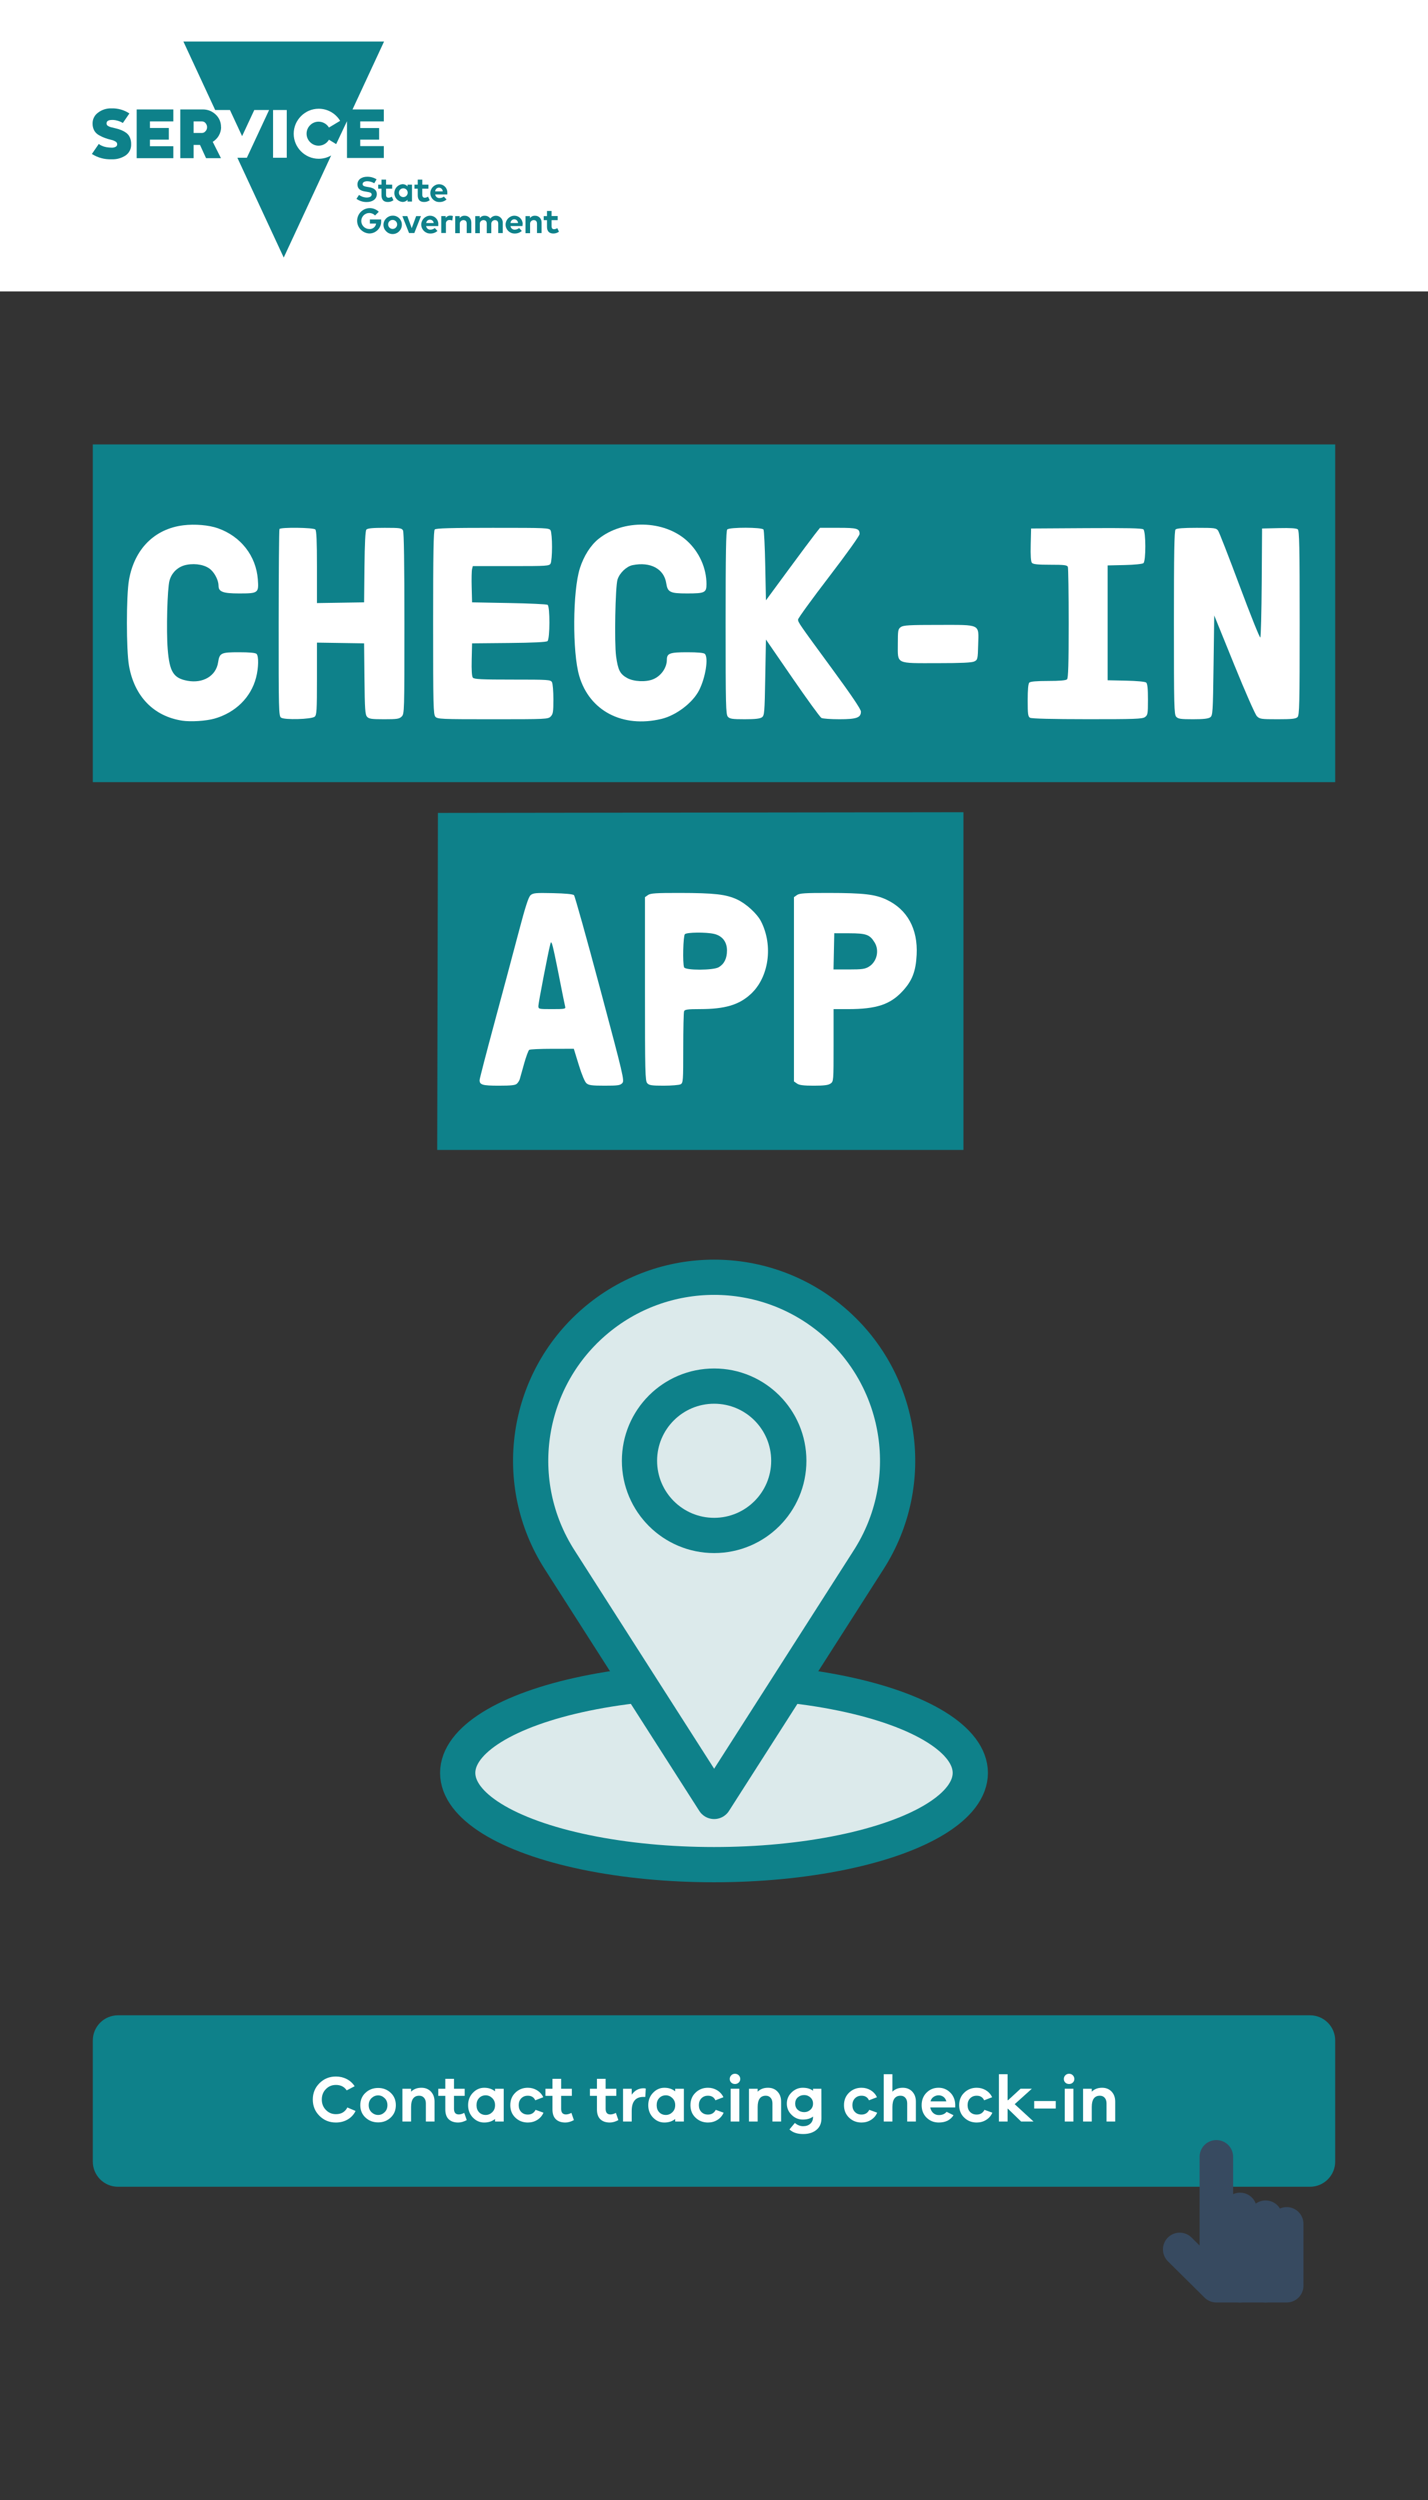 <?xml version="1.0" encoding="UTF-8" standalone="no"?><!DOCTYPE svg PUBLIC "-//W3C//DTD SVG 1.1//EN" "http://www.w3.org/Graphics/SVG/1.1/DTD/svg11.dtd"><svg width="100%" height="100%" viewBox="0 0 1000 1750" version="1.1" xmlns="http://www.w3.org/2000/svg" xmlns:xlink="http://www.w3.org/1999/xlink" xml:space="preserve" xmlns:serif="http://www.serif.com/" style="fill-rule:evenodd;clip-rule:evenodd;stroke-linecap:round;stroke-linejoin:round;stroke-miterlimit:1.5;"><rect x="0" y="0" width="1000" height="1750" fill="#333333" stroke="none"/><rect x="0" y="0" width="1000" height="204.009" style="fill:#fff;"/><g><path id="Fill-1" d="M268.958,29.056l-140.537,0l22.262,47.956l10.348,0l8.506,18.299l8.531,-18.299l10.374,0l-15.573,33.418l-6.638,0l32.458,69.865l33.216,-71.48c-2.653,1.523 -5.66,2.324 -8.72,2.324c-9.609,0 -17.516,-7.907 -17.516,-17.516c-0,-9.609 7.907,-17.517 17.516,-17.517c6.135,0 11.839,3.223 15.005,8.478l-7.825,4.695c-1.536,-2.52 -4.267,-4.077 -7.218,-4.114c-0.018,-0 -0.035,-0 -0.053,-0c-4.611,-0 -8.405,3.794 -8.405,8.405c0,4.611 3.794,8.405 8.405,8.405c2.994,-0 5.77,-1.6 7.271,-4.19l5.049,3.104l7.572,-16.052l-0,25.745l25.795,-0l-0,-8.33l-16.507,0l-0,-4.492l13.226,-0l-0,-8.128l-13.226,0l-0,-4.644l16.507,0l-0,-8.379l-21.909,-0l22.086,-47.553Zm-68.149,81.374l-9.591,0l0,-33.418l9.591,0l0,33.418Z" style="fill:#0e818a;fill-rule:nonzero;"/><path id="Fill-3" d="M88.012,108.79c2.54,-1.793 3.99,-4.77 3.836,-7.875c0.04,-1.658 -0.287,-3.305 -0.959,-4.821c-0.557,-1.244 -1.427,-2.322 -2.524,-3.13c-1.048,-0.756 -2.184,-1.384 -3.382,-1.868c-1.193,-0.497 -2.426,-0.894 -3.685,-1.186c-1.237,-0.278 -2.322,-0.555 -3.332,-0.808c-0.904,-0.192 -1.762,-0.56 -2.524,-1.085c-0.55,-0.359 -0.868,-0.985 -0.833,-1.641c0,-1.312 0.909,-2.094 2.524,-2.322c1.692,-0.223 3.413,-0.085 5.048,0.404c1.36,0.335 2.655,0.889 3.837,1.641l4.593,-6.689c-3.736,-2.463 -8.147,-3.707 -12.62,-3.559c-3.364,-0.1 -6.663,0.961 -9.338,3.004c-2.44,1.742 -3.875,4.575 -3.837,7.572c-0.05,1.81 0.395,3.599 1.287,5.174c0.81,1.292 1.94,2.353 3.282,3.079c1.322,0.757 2.707,1.398 4.139,1.919c1.35,0.506 2.733,0.919 4.139,1.236c1.111,0.216 2.178,0.617 3.155,1.187c0.722,0.349 1.197,1.067 1.237,1.867c0.048,0.81 -0.403,1.571 -1.136,1.919c-0.893,0.437 -1.886,0.628 -2.877,0.555c-1.21,-0.026 -2.417,-0.144 -3.609,-0.353c-1.115,-0.2 -2.201,-0.539 -3.231,-1.01c-0.744,-0.295 -1.428,-0.723 -2.019,-1.262l-4.846,7.042c4.117,2.614 8.932,3.917 13.806,3.736c3.486,0.149 6.931,-0.805 9.843,-2.726" style="fill:#0e818a;fill-rule:nonzero;"/><path id="Fill-4" d="M121.379,84.988l0,-8.379l-25.669,-0l-0,34.124l25.669,0l0,-8.38l-16.381,0l0,-4.593l13.226,-0l0,-8.178l-13.226,-0l0,-4.594l16.381,0Z" style="fill:#0e818a;fill-rule:nonzero;"/><path id="Fill-5" d="M143.969,91.753c-0.576,0.822 -1.52,1.313 -2.524,1.312l-5.881,0l-0,-8.077l5.931,0c1.005,-0 1.948,0.49 2.524,1.313c1.328,1.566 1.328,3.886 0,5.452m10.753,-2.726c0.086,-3.351 -1.276,-6.582 -3.736,-8.86c-2.462,-2.35 -5.759,-3.631 -9.162,-3.558l-15.624,-0l0,34.124l9.314,0l-0,-9.288l4.493,-0l4.24,9.288l10.449,0l-5.78,-11.459c3.602,-2.161 5.832,-6.047 5.881,-10.247" style="fill:#0e818a;fill-rule:nonzero;"/><path id="Fill-6" d="M262.067,128.3c-1.459,-0.921 -3.146,-1.42 -4.871,-1.439c-1.919,0 -3.282,0.758 -3.282,2.045c0,1.287 1.49,1.641 3.534,1.969l0.959,0.151c3.054,0.505 5.477,1.817 5.477,4.796c0,3.786 -3.331,5.603 -7.016,5.603c-2.594,0.057 -5.138,-0.732 -7.244,-2.246l1.792,-2.752c1.574,1.197 3.499,1.845 5.477,1.843c1.893,-0 3.382,-0.757 3.382,-2.07c-0,-1.312 -1.237,-1.615 -3.635,-1.994l-1.085,-0.176c-3.029,-0.48 -5.25,-1.818 -5.25,-4.897c0,-3.584 3.18,-5.427 6.84,-5.427c2.316,-0.032 4.593,0.598 6.563,1.818l-1.641,2.776Z" style="fill:#0e818a;fill-rule:nonzero;"/><path id="Fill-7" d="M274.637,132.086l-4.291,0l-0,4.316c-0,1.489 0.782,2.019 1.767,2.019c0.804,-0.057 1.579,-0.327 2.246,-0.782l1.161,2.524c-1.148,0.82 -2.527,1.253 -3.938,1.237c-2.927,-0 -4.442,-1.641 -4.442,-4.72l0,-4.594l-2.297,0l0,-2.827l2.297,0l0,-3.533l3.206,-0l-0,3.533l4.291,0l-0,2.827Z" style="fill:#0e818a;fill-rule:nonzero;"/><path id="Fill-8" d="M288.519,141.097l-3.13,-0l-0,-1.313c-0.873,1.056 -2.191,1.645 -3.559,1.59c-3.21,-0.289 -5.698,-3.011 -5.698,-6.234c-0,-3.222 2.488,-5.945 5.698,-6.234c1.373,-0.048 2.691,0.55 3.559,1.615l-0,-1.262l3.13,0l-0,11.838Zm-9.163,-6.033c0.094,1.62 1.452,2.903 3.075,2.903c1.689,0 3.079,-1.39 3.079,-3.079c-0,-1.688 -1.387,-3.077 -3.074,-3.079c-0.011,-0.001 -0.022,-0.001 -0.032,-0.001c-1.676,0 -3.054,1.379 -3.054,3.054c-0,0.068 0.002,0.135 0.006,0.202Z" style="fill:#0e818a;fill-rule:nonzero;"/><path id="Fill-9" d="M300.028,132.086l-4.316,0l-0,4.316c-0,1.489 0.782,2.019 1.792,2.019c0.805,-0.057 1.58,-0.327 2.246,-0.782l1.161,2.524c-1.146,0.822 -2.526,1.255 -3.937,1.237c-2.928,-0 -4.442,-1.641 -4.442,-4.72l-0,-4.594l-2.297,0l-0,-2.827l2.297,0l-0,-3.533l3.205,-0l0,3.533l4.316,0l-0.025,2.827Z" style="fill:#0e818a;fill-rule:nonzero;"/><path id="Fill-10" d="M313.254,135.064c0.018,0.354 0.018,0.707 -0,1.061l-8.481,-0c0.171,1.517 1.532,2.641 3.054,2.524c1.092,-0.005 2.151,-0.379 3.004,-1.061l1.867,2.045c-1.391,1.22 -3.198,1.862 -5.048,1.792c-0.025,0 -0.05,0 -0.075,0c-3.421,0 -6.235,-2.814 -6.235,-6.234c0,-3.392 2.768,-6.193 6.159,-6.235c0.013,0 0.025,0 0.038,0c3.143,0 5.729,2.587 5.729,5.73c0,0.126 -0.004,0.252 -0.012,0.378m-8.481,-1.085l5.25,0c0,-1.44 -1.185,-2.625 -2.625,-2.625c-1.44,0 -2.625,1.185 -2.625,2.625" style="fill:#0e818a;fill-rule:nonzero;"/><path id="Fill-11" d="M265.172,148.316l-2.524,2.524c-1.058,-1.112 -2.526,-1.741 -4.06,-1.741c-3.074,-0 -5.603,2.529 -5.603,5.603c-0,3.044 2.48,5.559 5.523,5.603c2.367,0.267 4.546,-1.427 4.871,-3.786l-4.366,-0l-0,-2.903l7.9,-0l0,0.959c0.012,0.185 0.019,0.37 0.019,0.556c-0,4.533 -3.713,8.272 -8.247,8.303c-4.763,-0.154 -8.597,-4.114 -8.597,-8.88c-0,-4.873 4.01,-8.884 8.884,-8.884c2.364,-0 4.634,0.944 6.3,2.62" style="fill:#0e818a;fill-rule:nonzero;"/><path id="Fill-12" d="M281.401,157.2c0.002,0.067 0.003,0.135 0.003,0.202c0,3.531 -2.905,6.436 -6.436,6.436c-3.531,0 -6.436,-2.905 -6.436,-6.436c-0,-3.53 2.903,-6.435 6.433,-6.436c0.084,-0.004 0.168,-0.005 0.252,-0.005c3.393,-0 6.184,2.791 6.184,6.183c0,0.019 0,0.037 -0,0.056m-9.591,-0c0.054,1.692 1.46,3.054 3.153,3.054c1.731,0 3.155,-1.424 3.155,-3.155c0,-1.73 -1.423,-3.154 -3.153,-3.155c-0.018,-0 -0.036,-0 -0.055,-0c-1.703,-0 -3.104,1.401 -3.104,3.104c-0,0.051 0.001,0.101 0.004,0.152" style="fill:#0e818a;fill-rule:nonzero;"/><path id="Fill-13" d="M290.134,163.131l-3.685,0l-4.695,-11.862l3.483,-0l3.08,8.48l3.104,-8.48l3.382,-0l-4.669,11.862Z" style="fill:#0e818a;fill-rule:nonzero;"/><path id="Fill-14" d="M306.919,157.175c0.018,0.353 0.018,0.707 -0,1.06l-8.506,-0c0.183,1.511 1.535,2.628 3.054,2.524c1.102,-0.02 2.164,-0.422 3.003,-1.136l1.868,2.044c-1.393,1.218 -3.199,1.86 -5.048,1.793c-0.025,-0 -0.05,-0 -0.076,-0c-3.42,-0 -6.234,-2.814 -6.234,-6.235c-0,-3.391 2.767,-6.193 6.159,-6.234c0.024,-0 0.048,-0.001 0.072,-0.001c3.143,0 5.73,2.587 5.73,5.73c-0,0.169 -0.008,0.337 -0.022,0.505m-8.481,-1.085l5.25,-0c-0.08,-1.327 -1.195,-2.375 -2.524,-2.373c-0.052,-0.003 -0.104,-0.004 -0.156,-0.004c-1.329,-0 -2.442,1.05 -2.52,2.377" style="fill:#0e818a;fill-rule:nonzero;"/><path id="Fill-15" d="M317.141,151.218l-0.404,3.155c-0.618,-0.25 -1.277,-0.379 -1.944,-0.378c-0.056,-0.004 -0.112,-0.006 -0.168,-0.006c-1.302,-0 -2.373,1.071 -2.373,2.372c0,0.095 0.006,0.19 0.017,0.284l0,6.461l-3.256,0l0,-11.863l3.105,0l-0,1.313c0.746,-1.089 2.015,-1.704 3.332,-1.616c0.565,-0.009 1.128,0.076 1.666,0.253" style="fill:#0e818a;fill-rule:nonzero;"/><path id="Fill-16" d="M330.064,155.585l-0,7.572l-3.231,-0l-0,-6.563c-0,-1.716 -0.858,-2.524 -2.322,-2.524c-0.002,0 -0.003,0 -0.005,0c-1.384,0 -2.524,1.14 -2.524,2.524c0,0.051 0.002,0.101 0.005,0.152l-0,6.486l-3.206,0l0,-11.963l3.105,-0l-0,1.464c0.789,-1.144 2.121,-1.796 3.508,-1.717c0.069,-0.003 0.138,-0.005 0.207,-0.005c2.423,0 4.417,1.994 4.417,4.417c0,0.069 -0.002,0.138 -0.005,0.207" style="fill:#0e818a;fill-rule:nonzero;"/><path id="Fill-17" d="M352.073,155.585l-0,7.572l-3.18,-0l-0,-6.563c-0,-1.716 -0.858,-2.524 -2.322,-2.524c-0.002,0 -0.003,0 -0.005,0c-1.385,0 -2.524,1.14 -2.524,2.524c0,0.051 0.002,0.101 0.005,0.152l-0,6.486l-3.181,0l0,-6.638c0,-1.716 -0.858,-2.524 -2.322,-2.524c-0.001,0 -0.003,0 -0.004,0c-1.385,0 -2.524,1.14 -2.524,2.524c-0,0.051 0.001,0.101 0.004,0.152l0,6.486l-3.205,0l-0,-11.963l3.13,-0l-0,1.464c0.781,-1.14 2.103,-1.792 3.483,-1.717c1.573,-0.059 3.068,0.707 3.937,2.019c0.898,-1.272 2.361,-2.03 3.918,-2.03c2.54,-0 4.662,2.018 4.79,4.554" style="fill:#0e818a;fill-rule:nonzero;"/><path id="Fill-18" d="M365.904,157.175c0.022,0.353 0.022,0.707 0,1.06l-8.43,-0c0.184,1.511 1.536,2.628 3.054,2.524c1.102,-0.022 2.163,-0.424 3.004,-1.136l1.868,2.044c-1.393,1.218 -3.199,1.86 -5.048,1.793c-0.026,-0 -0.051,-0 -0.076,-0c-3.42,-0 -6.235,-2.814 -6.235,-6.235c0,-3.391 2.768,-6.193 6.159,-6.234c0.025,-0 0.049,-0.001 0.073,-0.001c3.143,0 5.73,2.587 5.73,5.73c-0,0.169 -0.008,0.337 -0.023,0.505m-8.48,-1.085l5.249,-0c0,-1.44 -1.184,-2.625 -2.624,-2.625c-1.44,-0 -2.625,1.185 -2.625,2.625" style="fill:#0e818a;fill-rule:nonzero;"/><path id="Fill-19" d="M379.256,155.585l0,7.572l-3.205,-0l-0,-6.563c-0,-1.716 -0.858,-2.524 -2.322,-2.524c-0.002,0 -0.003,0 -0.005,0c-1.384,0 -2.524,1.14 -2.524,2.524c0,0.051 0.002,0.101 0.005,0.152l-0,6.486l-3.206,0l0,-11.963l3.105,-0l-0,1.464c0.789,-1.144 2.121,-1.796 3.508,-1.717c0.069,-0.003 0.138,-0.005 0.207,-0.005c2.423,0 4.417,1.994 4.417,4.417c0,0.069 -0.002,0.138 -0.005,0.207" style="fill:#0e818a;fill-rule:nonzero;"/><path id="Fill-20" d="M390.539,154.095l-4.291,0l-0,4.342c-0,1.464 0.782,2.019 1.767,2.019c0.804,-0.059 1.579,-0.329 2.246,-0.782l1.161,2.524c-1.144,0.829 -2.524,1.271 -3.937,1.262c-2.928,-0 -4.443,-1.666 -4.443,-4.72l0,-4.645l-2.296,0l-0,-2.826l2.296,-0l0,-3.585l3.206,0l-0,3.534l4.291,0l-0,2.877Z" style="fill:#0e818a;fill-rule:nonzero;"/></g><g><ellipse cx="500" cy="1241.03" rx="179.479" ry="64.23" style="fill:#dceaeb;stroke:#0e818a;stroke-width:24.67px;"/><path d="M608.344,1091.74c34.381,-53.758 24.082,-124.601 -24.181,-166.35c-48.263,-41.75 -119.861,-41.75 -168.127,-0c-48.263,41.749 -58.56,112.592 -24.181,166.35l108.246,169.262l108.243,-169.262Z" style="fill:#dceaeb;stroke:#0e818a;stroke-width:24.67px;stroke-miterlimit:2;"/><path d="M552.382,1022.54c0,-28.869 -23.408,-52.274 -52.281,-52.274c-28.875,0 -52.282,23.405 -52.282,52.274c0,28.869 23.407,52.272 52.282,52.272c28.873,0 52.281,-23.403 52.281,-52.272Z" style="fill:none;stroke:#0e818a;stroke-width:24.67px;stroke-linecap:butt;stroke-linejoin:miter;stroke-miterlimit:2;"/></g><path d="M935.013,1428.36c0,-9.75 -7.904,-17.654 -17.654,-17.654c-112.017,0 -722.701,0 -834.718,0c-9.75,0 -17.654,7.904 -17.654,17.654c-0,22.728 -0,61.991 -0,84.718c-0,9.751 7.904,17.655 17.654,17.655c112.017,-0 722.701,-0 834.718,-0c9.75,-0 17.654,-7.904 17.654,-17.655c0,-22.727 0,-61.99 0,-84.718Z" style="fill:#0e818a;"/><g><path d="M886.275,1600l-0,-47.961" style="fill:none;stroke:#374a60;stroke-width:23.47px;"/><path d="M868.386,1600l0,-53.406" style="fill:none;stroke:#374a60;stroke-width:23.47px;"/><path d="M851.794,1509.78l0,90.219l-25.666,-25.407l25.666,25.407l49.258,0l-0,-43.295" style="fill:none;stroke:#374a60;stroke-width:23.47px;"/></g><g><path d="M243.244,1475.23l5.751,2.439c-1.258,2.576 -3.106,4.57 -5.544,5.981c-2.439,1.411 -5.176,2.116 -8.213,2.116c-4.54,0 -8.374,-1.549 -11.502,-4.647c-3.129,-3.098 -4.693,-6.916 -4.693,-11.456c-0,-4.509 1.564,-8.32 4.693,-11.433c3.128,-3.114 6.962,-4.67 11.502,-4.67c2.761,-0 5.291,0.598 7.592,1.794c2.3,1.196 4.14,2.868 5.521,5.015l-5.567,2.899c-1.687,-2.546 -4.203,-3.819 -7.546,-3.819c-2.791,-0 -5.138,0.974 -7.039,2.922c-1.902,1.947 -2.853,4.378 -2.853,7.292c-0,2.914 0.958,5.353 2.876,7.316c1.917,1.963 4.255,2.944 7.016,2.944c3.742,0 6.411,-1.564 8.006,-4.693Z" style="fill:#fff;fill-rule:nonzero;"/><path d="M264.822,1461.57c3.436,0 6.357,1.128 8.765,3.382c2.408,2.255 3.612,5.145 3.612,8.673c-0,3.527 -1.204,6.418 -3.612,8.673c-2.408,2.254 -5.329,3.381 -8.765,3.381c-3.497,0 -6.457,-1.127 -8.88,-3.381c-2.423,-2.255 -3.634,-5.146 -3.634,-8.673c-0,-3.528 1.211,-6.418 3.634,-8.673c2.423,-2.254 5.383,-3.382 8.88,-3.382Zm0,18.91c1.687,0 3.19,-0.636 4.509,-1.909c1.319,-1.273 1.978,-2.922 1.978,-4.946c0,-2.025 -0.659,-3.673 -1.978,-4.946c-1.319,-1.273 -2.822,-1.91 -4.509,-1.91c-1.748,0 -3.29,0.629 -4.624,1.887c-1.334,1.257 -2.001,2.914 -2.001,4.969c-0,2.055 0.667,3.711 2.001,4.969c1.334,1.258 2.876,1.886 4.624,1.886Z" style="fill:#fff;fill-rule:nonzero;"/><path d="M295.096,1461.43c2.761,0 4.985,0.898 6.672,2.692c1.687,1.794 2.53,4.118 2.53,6.97l0,13.987l-6.073,0l0,-12.698c0,-1.626 -0.422,-2.93 -1.265,-3.911c-0.844,-0.982 -1.971,-1.472 -3.382,-1.472c-3.803,-0 -5.705,2.637 -5.705,7.913l-0,10.168l-6.073,0l-0,-22.959l6.073,0l-0,2.071c1.84,-1.84 4.248,-2.761 7.223,-2.761Z" style="fill:#fff;fill-rule:nonzero;"/><path d="M325.095,1479.01l1.748,5.061c-2.116,1.135 -4.11,1.702 -5.981,1.702c-2.822,0 -5.031,-0.759 -6.626,-2.277c-1.595,-1.518 -2.392,-3.811 -2.392,-6.878l-0,-9.524l-4.923,-0l-0,-4.97l4.923,0l-0,-6.947l6.073,0l0,6.947l7.5,0l-0,4.97l-7.5,-0l0,9.063c0,2.638 1.12,3.957 3.359,3.957c1.165,0 2.438,-0.368 3.819,-1.104Z" style="fill:#fff;fill-rule:nonzero;"/><path d="M346.673,1462.12l6.073,0l0,22.959l-6.073,0l0,-1.794c-2.055,1.656 -4.585,2.484 -7.591,2.484c-3.037,0 -5.675,-1.15 -7.914,-3.45c-2.239,-2.301 -3.359,-5.199 -3.359,-8.696c0,-3.497 1.127,-6.403 3.382,-8.719c2.254,-2.316 4.885,-3.474 7.891,-3.474c3.036,0 5.567,0.844 7.591,2.531l0,-1.841Zm-6.533,18.358c1.717,0 3.236,-0.636 4.555,-1.909c1.319,-1.273 1.978,-2.922 1.978,-4.946c0,-2.025 -0.659,-3.681 -1.978,-4.969c-1.319,-1.288 -2.838,-1.933 -4.555,-1.933c-1.871,0 -3.413,0.629 -4.624,1.887c-1.212,1.257 -1.818,2.929 -1.818,5.015c0,2.086 0.606,3.75 1.818,4.992c1.211,1.242 2.753,1.863 4.624,1.863Z" style="fill:#fff;fill-rule:nonzero;"/><path d="M375.061,1476.89l5.521,1.978c-0.889,2.116 -2.323,3.796 -4.302,5.038c-1.978,1.242 -4.194,1.863 -6.648,1.863c-3.435,0 -6.342,-1.134 -8.719,-3.404c-2.377,-2.27 -3.566,-5.184 -3.566,-8.742c0,-3.558 1.189,-6.48 3.566,-8.765c2.377,-2.285 5.284,-3.428 8.719,-3.428c2.362,0 4.509,0.591 6.441,1.772c1.933,1.181 3.39,2.799 4.371,4.854l-5.613,2.162c-0.951,-2.147 -2.684,-3.22 -5.199,-3.22c-1.902,-0 -3.443,0.613 -4.624,1.84c-1.181,1.227 -1.771,2.822 -1.771,4.785c-0,1.963 0.59,3.55 1.771,4.762c1.181,1.211 2.722,1.817 4.624,1.817c2.484,0 4.294,-1.104 5.429,-3.312Z" style="fill:#fff;fill-rule:nonzero;"/><path d="M400.136,1479.01l1.749,5.061c-2.117,1.135 -4.111,1.702 -5.982,1.702c-2.822,0 -5.03,-0.759 -6.625,-2.277c-1.595,-1.518 -2.393,-3.811 -2.393,-6.878l0,-9.524l-4.923,-0l0,-4.97l4.923,0l0,-6.947l6.074,0l-0,6.947l7.499,0l0,4.97l-7.499,-0l-0,9.063c-0,2.638 1.119,3.957 3.358,3.957c1.166,0 2.439,-0.368 3.819,-1.104Z" style="fill:#fff;fill-rule:nonzero;"/><path d="M431.285,1479.01l1.748,5.061c-2.116,1.135 -4.11,1.702 -5.981,1.702c-2.822,0 -5.031,-0.759 -6.626,-2.277c-1.595,-1.518 -2.392,-3.811 -2.392,-6.878l-0,-9.524l-4.923,-0l-0,-4.97l4.923,0l-0,-6.947l6.073,0l0,6.947l7.5,0l-0,4.97l-7.5,-0l0,9.063c0,2.638 1.12,3.957 3.359,3.957c1.166,0 2.438,-0.368 3.819,-1.104Z" style="fill:#fff;fill-rule:nonzero;"/><path d="M450.609,1461.8c0.705,0 1.242,0.062 1.61,0.184l-0.322,5.844l-1.334,-0c-5.46,-0 -8.19,3.282 -8.19,9.846l0,7.407l-6.073,0l-0,-22.959l6.073,0l0,4.187c2.086,-3.006 4.831,-4.509 8.236,-4.509Z" style="fill:#fff;fill-rule:nonzero;"/><path d="M472.831,1462.12l6.074,0l-0,22.959l-6.074,0l0,-1.794c-2.055,1.656 -4.585,2.484 -7.591,2.484c-3.037,0 -5.675,-1.15 -7.914,-3.45c-2.239,-2.301 -3.359,-5.199 -3.359,-8.696c0,-3.497 1.128,-6.403 3.382,-8.719c2.255,-2.316 4.885,-3.474 7.891,-3.474c3.036,0 5.567,0.844 7.591,2.531l0,-1.841Zm-6.533,18.358c1.718,0 3.236,-0.636 4.555,-1.909c1.319,-1.273 1.978,-2.922 1.978,-4.946c0,-2.025 -0.659,-3.681 -1.978,-4.969c-1.319,-1.288 -2.837,-1.933 -4.555,-1.933c-1.871,0 -3.412,0.629 -4.624,1.887c-1.212,1.257 -1.817,2.929 -1.817,5.015c-0,2.086 0.605,3.75 1.817,4.992c1.212,1.242 2.753,1.863 4.624,1.863Z" style="fill:#fff;fill-rule:nonzero;"/><path d="M501.219,1476.89l5.521,1.978c-0.889,2.116 -2.323,3.796 -4.301,5.038c-1.979,1.242 -4.195,1.863 -6.649,1.863c-3.435,0 -6.342,-1.134 -8.719,-3.404c-2.377,-2.27 -3.565,-5.184 -3.565,-8.742c-0,-3.558 1.188,-6.48 3.565,-8.765c2.377,-2.285 5.284,-3.428 8.719,-3.428c2.362,0 4.509,0.591 6.441,1.772c1.933,1.181 3.39,2.799 4.371,4.854l-5.613,2.162c-0.951,-2.147 -2.684,-3.22 -5.199,-3.22c-1.902,-0 -3.443,0.613 -4.624,1.84c-1.181,1.227 -1.771,2.822 -1.771,4.785c-0,1.963 0.59,3.55 1.771,4.762c1.181,1.211 2.722,1.817 4.624,1.817c2.485,0 4.294,-1.104 5.429,-3.312Z" style="fill:#fff;fill-rule:nonzero;"/><path d="M512.078,1452.71c0.705,-0.721 1.579,-1.082 2.622,-1.082c1.043,0 1.917,0.361 2.623,1.082c0.705,0.72 1.058,1.572 1.058,2.553c-0,1.012 -0.353,1.856 -1.058,2.531c-0.706,0.674 -1.58,1.012 -2.623,1.012c-1.074,-0 -1.955,-0.338 -2.645,-1.012c-0.691,-0.675 -1.036,-1.519 -1.036,-2.531c0,-0.981 0.353,-1.833 1.059,-2.553Zm5.659,9.408l-0,22.959l-6.074,0l0,-22.959l6.074,0Z" style="fill:#fff;fill-rule:nonzero;"/><path d="M537.797,1461.43c2.76,0 4.984,0.898 6.671,2.692c1.687,1.794 2.531,4.118 2.531,6.97l-0,13.987l-6.073,0l-0,-12.698c-0,-1.626 -0.422,-2.93 -1.266,-3.911c-0.843,-0.982 -1.97,-1.472 -3.381,-1.472c-3.804,-0 -5.706,2.637 -5.706,7.913l0,10.168l-6.073,0l0,-22.959l6.073,0l0,2.071c1.841,-1.84 4.249,-2.761 7.224,-2.761Z" style="fill:#fff;fill-rule:nonzero;"/><path d="M575.203,1462.12l0.046,20.751c-0,3.435 -1.174,6.119 -3.52,8.051c-2.347,1.933 -5.437,2.899 -9.271,2.899c-4.172,0 -7.377,-1.073 -9.616,-3.221l3.773,-4.509c1.871,1.503 3.788,2.255 5.751,2.255c2.086,-0 3.773,-0.575 5.061,-1.725c1.288,-1.151 1.932,-2.707 1.932,-4.67l0,-0.368c-1.748,1.41 -4.156,2.116 -7.223,2.116c-2.945,-0 -5.537,-1.089 -7.776,-3.267c-2.239,-2.177 -3.358,-4.815 -3.358,-7.913c-0,-3.068 1.119,-5.683 3.358,-7.845c2.239,-2.162 4.831,-3.244 7.776,-3.244c3.006,0 5.414,0.706 7.223,2.117l0,-1.427l5.844,0Zm-12.009,16.38c1.656,-0 3.098,-0.56 4.325,-1.679c1.227,-1.12 1.84,-2.554 1.84,-4.302c0,-1.749 -0.613,-3.183 -1.84,-4.302c-1.227,-1.12 -2.669,-1.68 -4.325,-1.68c-1.84,0 -3.359,0.553 -4.555,1.657c-1.196,1.104 -1.794,2.546 -1.794,4.325c-0,1.779 0.598,3.22 1.794,4.325c1.196,1.104 2.715,1.656 4.555,1.656Z" style="fill:#fff;fill-rule:nonzero;"/><path d="M608.744,1476.89l5.521,1.978c-0.89,2.116 -2.324,3.796 -4.302,5.038c-1.979,1.242 -4.195,1.863 -6.649,1.863c-3.435,0 -6.341,-1.134 -8.718,-3.404c-2.377,-2.27 -3.566,-5.184 -3.566,-8.742c-0,-3.558 1.189,-6.48 3.566,-8.765c2.377,-2.285 5.283,-3.428 8.718,-3.428c2.362,0 4.509,0.591 6.442,1.772c1.932,1.181 3.389,2.799 4.371,4.854l-5.613,2.162c-0.951,-2.147 -2.684,-3.22 -5.2,-3.22c-1.901,-0 -3.443,0.613 -4.623,1.84c-1.181,1.227 -1.772,2.822 -1.772,4.785c0,1.963 0.591,3.55 1.772,4.762c1.18,1.211 2.722,1.817 4.623,1.817c2.485,0 4.295,-1.104 5.43,-3.312Z" style="fill:#fff;fill-rule:nonzero;"/><path d="M632.162,1461.43c2.761,0 4.985,0.898 6.672,2.692c1.687,1.794 2.53,4.118 2.53,6.97l0,13.987l-6.073,0l0,-12.698c0,-1.626 -0.422,-2.93 -1.265,-3.911c-0.844,-0.982 -1.971,-1.472 -3.382,-1.472c-3.803,-0 -5.705,2.637 -5.705,7.913l-0,10.168l-6.073,0l-0,-33.127l6.073,0l-0,12.239c1.84,-1.84 4.248,-2.761 7.223,-2.761Z" style="fill:#fff;fill-rule:nonzero;"/><path d="M668.924,1473.16l0,2.07l-17.484,0c0.307,1.626 1.005,2.922 2.094,3.888c1.089,0.966 2.385,1.449 3.888,1.449c2.392,0 4.217,-0.767 5.475,-2.3l4.831,2.392c-2.178,3.405 -5.613,5.107 -10.306,5.107c-3.405,0 -6.258,-1.134 -8.558,-3.404c-2.301,-2.27 -3.451,-5.184 -3.451,-8.742c0,-3.558 1.143,-6.48 3.428,-8.765c2.285,-2.285 5.099,-3.428 8.443,-3.428c3.128,0 5.82,1.097 8.074,3.29c2.255,2.193 3.443,5.007 3.566,8.443Zm-11.64,-6.442c-1.258,0 -2.431,0.369 -3.52,1.105c-1.089,0.736 -1.802,1.779 -2.139,3.128l11.088,0c-0.399,-1.411 -1.081,-2.469 -2.048,-3.174c-0.966,-0.706 -2.093,-1.059 -3.381,-1.059Z" style="fill:#fff;fill-rule:nonzero;"/><path d="M689.398,1476.89l5.522,1.978c-0.89,2.116 -2.324,3.796 -4.302,5.038c-1.979,1.242 -4.195,1.863 -6.649,1.863c-3.435,0 -6.341,-1.134 -8.719,-3.404c-2.377,-2.27 -3.565,-5.184 -3.565,-8.742c-0,-3.558 1.188,-6.48 3.565,-8.765c2.378,-2.285 5.284,-3.428 8.719,-3.428c2.362,0 4.509,0.591 6.442,1.772c1.932,1.181 3.389,2.799 4.37,4.854l-5.613,2.162c-0.951,-2.147 -2.684,-3.22 -5.199,-3.22c-1.901,-0 -3.443,0.613 -4.624,1.84c-1.181,1.227 -1.771,2.822 -1.771,4.785c-0,1.963 0.59,3.55 1.771,4.762c1.181,1.211 2.723,1.817 4.624,1.817c2.485,0 4.294,-1.104 5.429,-3.312Z" style="fill:#fff;fill-rule:nonzero;"/><path d="M710.563,1472.93l13.205,12.146l-8.696,0l-9.248,-8.972l-0.23,0l-0,8.972l-6.074,0l0,-33.127l6.074,0l-0,18.174l0.368,0l8.696,-8.006l7.913,0l-12.008,10.813Z" style="fill:#fff;fill-rule:nonzero;"/><rect x="724.228" y="1470.72" width="15.091" height="5.245" style="fill:#fff;fill-rule:nonzero;"/><path d="M746.036,1452.71c0.706,-0.721 1.58,-1.082 2.623,-1.082c1.043,0 1.917,0.361 2.622,1.082c0.706,0.72 1.058,1.572 1.058,2.553c0,1.012 -0.352,1.856 -1.058,2.531c-0.705,0.674 -1.579,1.012 -2.622,1.012c-1.074,-0 -1.956,-0.338 -2.646,-1.012c-0.69,-0.675 -1.035,-1.519 -1.035,-2.531c-0,-0.981 0.353,-1.833 1.058,-2.553Zm5.659,9.408l0,22.959l-6.073,0l0,-22.959l6.073,0Z" style="fill:#fff;fill-rule:nonzero;"/><path d="M771.755,1461.43c2.761,0 4.985,0.898 6.672,2.692c1.687,1.794 2.53,4.118 2.53,6.97l0,13.987l-6.073,0l0,-12.698c0,-1.626 -0.422,-2.93 -1.265,-3.911c-0.844,-0.982 -1.971,-1.472 -3.382,-1.472c-3.803,-0 -5.705,2.637 -5.705,7.913l-0,10.168l-6.073,0l-0,-22.959l6.073,0l-0,2.071c1.84,-1.84 4.248,-2.761 7.223,-2.761Z" style="fill:#fff;fill-rule:nonzero;"/></g><g><path d="M306.418,687.002l0.243,-117.966l184.007,-0.241l184.007,-0.242l0,236.415l-368.5,-0l0.243,-117.966Z" style="fill:#0e818a;"/><path d="M362.043,758.541c0.793,-0.793 1.664,-2.192 1.936,-3.111c0.271,-0.918 1.628,-5.757 3.013,-10.754c1.386,-4.998 3.023,-9.406 3.637,-9.796c0.614,-0.391 7.885,-0.717 16.158,-0.725l15.042,-0.014l3.457,11.246c2.098,6.823 4.223,11.905 5.403,12.921c1.604,1.38 3.837,1.675 12.699,1.675c9.344,0 10.968,-0.238 12.396,-1.817c1.567,-1.73 0.833,-4.851 -15.537,-66.126c-9.45,-35.37 -17.681,-64.81 -18.291,-65.421c-0.707,-0.709 -6.057,-1.223 -14.753,-1.419c-12.094,-0.272 -13.87,-0.109 -15.642,1.436c-1.493,1.301 -3.628,7.929 -8.425,26.149c-3.534,13.424 -11.118,41.798 -16.854,63.054c-5.736,21.256 -10.429,39.367 -10.429,40.247c0,3.31 2.037,3.897 13.523,3.897c8.722,0 11.547,-0.321 12.667,-1.441l-0,-0.001Zm14.966,-54.379c0,-1.95 6.631,-36.408 8.23,-42.763c0.567,-2.257 0.648,-2.285 1.413,-0.479c0.447,1.053 2.578,10.959 4.736,22.014c2.158,11.055 4.142,20.854 4.408,21.775c0.439,1.516 -0.427,1.675 -9.151,1.675c-9.441,-0 -9.636,-0.042 -9.636,-2.221l0,-0.001Z" style="fill:#fff;"/><path d="M476.613,758.992c1.756,-0.94 1.852,-2.246 1.852,-25.286c-0,-13.362 0.261,-24.976 0.581,-25.809c0.481,-1.253 2.414,-1.516 11.246,-1.53c17.463,-0.028 27.207,-2.923 35.473,-10.543c12.676,-11.684 15.816,-33.883 7.189,-50.821c-2.745,-5.391 -10.346,-12.365 -16.733,-15.353c-7.727,-3.617 -15.956,-4.557 -40.175,-4.593c-16.701,-0.021 -20.488,0.225 -22.254,1.461l-2.127,1.49l0,64.237c0,58.43 0.143,64.395 1.584,65.987c1.342,1.482 3.111,1.75 11.549,1.75c5.48,0 10.797,-0.446 11.815,-0.99l0,-0Zm2.433,-81.879c-1.106,-2.881 -0.638,-21.974 0.567,-23.18c1.373,-1.373 14.762,-1.517 20.387,-0.22c5.803,1.339 9.093,5.544 9.093,11.621c-0,5.566 -1.91,9.441 -5.781,11.727c-3.803,2.246 -23.408,2.288 -24.266,0.049l-0,0.003Z" style="fill:#fff;"/><path d="M581.621,758.492c2.107,-1.475 2.127,-1.73 2.127,-26.799l0,-25.31l10.29,-0.005c19.691,-0.014 29.336,-3.196 37.995,-12.549c6.765,-7.307 9.291,-13.831 9.882,-25.523c0.915,-18.101 -6.569,-31.732 -21.178,-38.568c-7.935,-3.713 -15.968,-4.645 -40.365,-4.681c-16.7,-0.021 -20.488,0.224 -22.253,1.461l-2.127,1.49l-0,128.995l2.127,1.49c1.583,1.108 4.59,1.49 11.751,1.49c7.161,-0 10.168,-0.381 11.751,-1.49l0,-0.001Zm2.339,-92.547l0.267,-12.682l10.616,0.028c11.822,0.035 14.278,0.934 17.661,6.483c3.432,5.628 1.546,13.499 -4.052,16.912c-2.682,1.636 -4.825,1.932 -13.964,1.935l-10.795,0.004l0.267,-12.68Z" style="fill:#fff;"/><rect x="64.987" y="311.091" width="870.027" height="236.41" style="fill:#0e818a;"/><path d="M463.151,503.256c10.345,-2.462 21.975,-11.307 26.433,-20.104c4.494,-8.868 6.68,-22.753 4.003,-25.43c-0.762,-0.762 -4.919,-1.148 -12.374,-1.148c-12.174,-0 -14.234,0.762 -14.234,5.27c0,5.565 -3.962,11.243 -9.485,13.594c-5.061,2.154 -13.748,1.749 -18.386,-0.858c-4.964,-2.79 -6.372,-5.59 -7.673,-15.258c-1.28,-9.508 -0.549,-48.602 1.002,-53.62c1.417,-4.583 6.267,-9.229 10.545,-10.101c12.489,-2.543 22.064,2.601 23.573,12.667c0.945,6.302 2.673,7.149 14.578,7.149c12.43,0 13.603,-0.563 13.603,-6.532c-0,-11.251 -5.121,-22.597 -13.704,-30.365c-16.066,-14.538 -44.656,-15.137 -61.88,-1.296c-5.584,4.488 -10.329,11.951 -13.076,20.571c-5.073,15.915 -5.327,58.721 -0.446,75.367c7.174,24.469 30.302,36.569 57.521,30.094l-0,-0Z" style="fill:#fff;"/><path d="M150.259,503.011c14.698,-4.213 25.485,-14.863 29.064,-28.692c1.762,-6.81 1.923,-15.001 0.327,-16.597c-0.762,-0.762 -4.901,-1.148 -12.294,-1.148c-12.633,-0 -13.615,0.48 -14.638,7.156c-1.44,9.401 -10.536,14.83 -21.464,12.811c-9.803,-1.811 -12.552,-6.22 -13.817,-22.16c-1.031,-12.996 -0.273,-42.213 1.243,-47.894c1.551,-5.816 6.163,-10.052 12.145,-11.156c6.53,-1.206 13.304,0.205 16.872,3.513c3.023,2.803 5.345,7.679 5.345,11.224c0,4.192 3.114,5.349 14.387,5.349c13.451,0 13.841,-0.294 13.114,-9.91c-1.24,-16.393 -11.872,-30.016 -27.849,-35.684c-6.399,-2.27 -16.168,-3.122 -24.285,-2.118c-20.217,2.5 -34.271,16.609 -38.075,38.225c-1.953,11.097 -1.953,49.034 0,60.131c3.768,21.407 17.271,35.331 37.251,38.408c5.999,0.924 16.786,0.23 22.674,-1.458l0,0Z" style="fill:#fff;"/><path d="M533.556,502.116c1.74,-1.272 1.888,-3.033 2.336,-27.901l0.479,-26.544l18.586,26.997c10.222,14.848 19.346,27.403 20.276,27.9c0.929,0.498 6.575,0.905 12.547,0.905c12.053,-0 15.111,-1.085 15.111,-5.362c-0,-1.592 -6.572,-11.345 -19.796,-29.378c-23.895,-32.586 -24.232,-33.074 -24.232,-35.075c0,-0.875 9.691,-14.233 21.535,-29.684c12.663,-16.519 21.536,-28.939 21.536,-30.147c-0,-3.877 -1.636,-4.352 -15.005,-4.352l-12.707,0l-3.612,4.573c-1.986,2.515 -10.503,13.936 -18.925,25.38l-15.314,20.807l-0.479,-24.183c-0.263,-13.301 -0.827,-24.722 -1.253,-25.38c-1.062,-1.642 -23.718,-1.685 -25.355,-0.048c-0.87,0.871 -1.148,16.669 -1.148,65.249c-0,58.302 0.143,64.258 1.584,65.85c1.345,1.487 3.117,1.75 11.781,1.75c7.29,0 10.726,-0.387 12.055,-1.357l-0,-0Z" style="fill:#fff;"/><path d="M385.624,501.559c1.672,-1.673 1.914,-3.191 1.914,-12.027c-0,-5.562 -0.446,-10.946 -0.991,-11.964c-0.943,-1.763 -2.272,-1.852 -27.639,-1.852c-21.6,0 -26.859,-0.252 -27.755,-1.332c-0.735,-0.886 -1.015,-5.132 -0.835,-12.682l0.271,-11.35l25.763,-0.255c17.052,-0.169 26.195,-0.613 27.039,-1.313c1.758,-1.459 1.829,-24.282 0.079,-25.414c-0.658,-0.426 -12.825,-0.99 -27.039,-1.253l-25.842,-0.478l-0.279,-10.529c-0.153,-5.79 -0.037,-11.497 0.258,-12.682l0.536,-2.153l26.747,-0c25.465,-0 26.796,-0.089 27.739,-1.852c0.545,-1.018 0.991,-6.215 0.991,-11.548c-0,-5.333 -0.446,-10.53 -0.991,-11.548c-0.955,-1.785 -2.418,-1.852 -40.487,-1.852c-29.442,0 -39.787,0.293 -40.644,1.149c-0.87,0.87 -1.148,16.669 -1.148,65.248c-0,58.303 0.143,64.258 1.584,65.851c1.485,1.64 4.005,1.75 40.199,1.75c37.339,-0 38.679,-0.064 40.53,-1.914l-0,-0Z" style="fill:#fff;"/><path d="M847.493,502.115c1.764,-1.289 1.882,-3.114 2.336,-36.331l0.478,-34.973l13.859,34.178c7.706,19.004 14.804,35.133 15.988,36.33c1.991,2.013 2.939,2.154 14.548,2.154c10.013,-0 12.709,-0.291 13.922,-1.504c1.337,-1.338 1.504,-8.637 1.504,-65.925c-0,-53.842 -0.218,-64.601 -1.331,-65.525c-0.889,-0.738 -5.257,-1.015 -13.161,-0.835l-11.829,0.27l-0.25,37.77c-0.139,20.773 -0.583,38.102 -0.989,38.507c-0.405,0.406 -6.907,-15.807 -14.448,-36.029c-7.542,-20.222 -14.336,-37.658 -15.098,-38.747c-1.292,-1.844 -2.322,-1.98 -15.02,-1.98c-9.327,0 -13.995,0.363 -14.781,1.149c-0.87,0.87 -1.148,16.669 -1.148,65.248c-0,58.303 0.143,64.258 1.584,65.85c1.345,1.488 3.117,1.751 11.781,1.751c7.292,-0 10.726,-0.387 12.055,-1.358l-0,0Z" style="fill:#fff;"/><path d="M220.375,501.681c1.396,-1.16 1.58,-4.267 1.58,-26.583l0,-25.269l33.021,0.523l0.256,24.829c0.22,21.417 0.471,25.066 1.823,26.56c1.329,1.468 3.147,1.732 11.948,1.732c9.103,-0 10.615,-0.236 12.294,-1.914c1.875,-1.876 1.914,-3.191 1.914,-65.148c0,-41.758 -0.336,-63.862 -0.991,-65.084c-0.897,-1.677 -2.104,-1.852 -12.804,-1.852c-8.669,0 -12.094,0.339 -12.871,1.275c-0.697,0.84 -1.145,9.738 -1.313,26.082l-0.256,24.807l-33.021,0.523l0,-25.195c0,-18.32 -0.313,-25.508 -1.148,-26.343c-1.36,-1.359 -24.28,-1.636 -25.104,-0.303c-0.287,0.465 -0.54,30.073 -0.561,65.796c-0.036,61.146 0.062,65.025 1.663,66.217c2.335,1.739 21.327,1.212 23.57,-0.653l0,-0Z" style="fill:#fff;"/><path d="M801.76,501.983c1.985,-1.391 2.127,-2.214 2.127,-12.326c0,-7.79 -0.353,-11.129 -1.259,-11.88c-0.733,-0.609 -6.636,-1.158 -14.118,-1.314l-12.858,-0.268l0,-80.399l11.903,-0.27c6.771,-0.154 12.446,-0.72 13.161,-1.314c1.818,-1.509 1.774,-22.159 -0.049,-23.673c-0.939,-0.779 -12.223,-1.015 -39.96,-0.835l-38.652,0.25l-0.271,11.35c-0.18,7.549 0.099,11.795 0.835,12.682c0.835,1.005 3.984,1.332 12.85,1.332c9.827,-0 11.839,0.247 12.326,1.514c0.319,0.832 0.58,18.62 0.58,39.529c0,28.291 -0.293,38.309 -1.148,39.164c-0.772,0.772 -5.105,1.148 -13.208,1.148c-8.104,0 -12.437,0.377 -13.209,1.149c-0.763,0.763 -1.148,4.924 -1.148,12.395c-0,9.701 0.23,11.38 1.675,12.222c1.059,0.617 15.75,0.986 39.986,1.005c33.158,0.025 38.597,-0.172 40.439,-1.461l-0.002,-0Z" style="fill:#fff;"/><path d="M682.332,462.994c2.305,-1.164 2.403,-1.595 2.671,-11.711c0.391,-14.777 2.256,-13.852 -27.928,-13.852c-20.252,0 -24.426,0.237 -26.214,1.49c-1.977,1.385 -2.128,2.227 -2.128,11.91c0,14.281 -1.819,13.403 27.731,13.386c16.979,-0.01 24.138,-0.349 25.868,-1.223Z" style="fill:#fff;"/></g></svg>